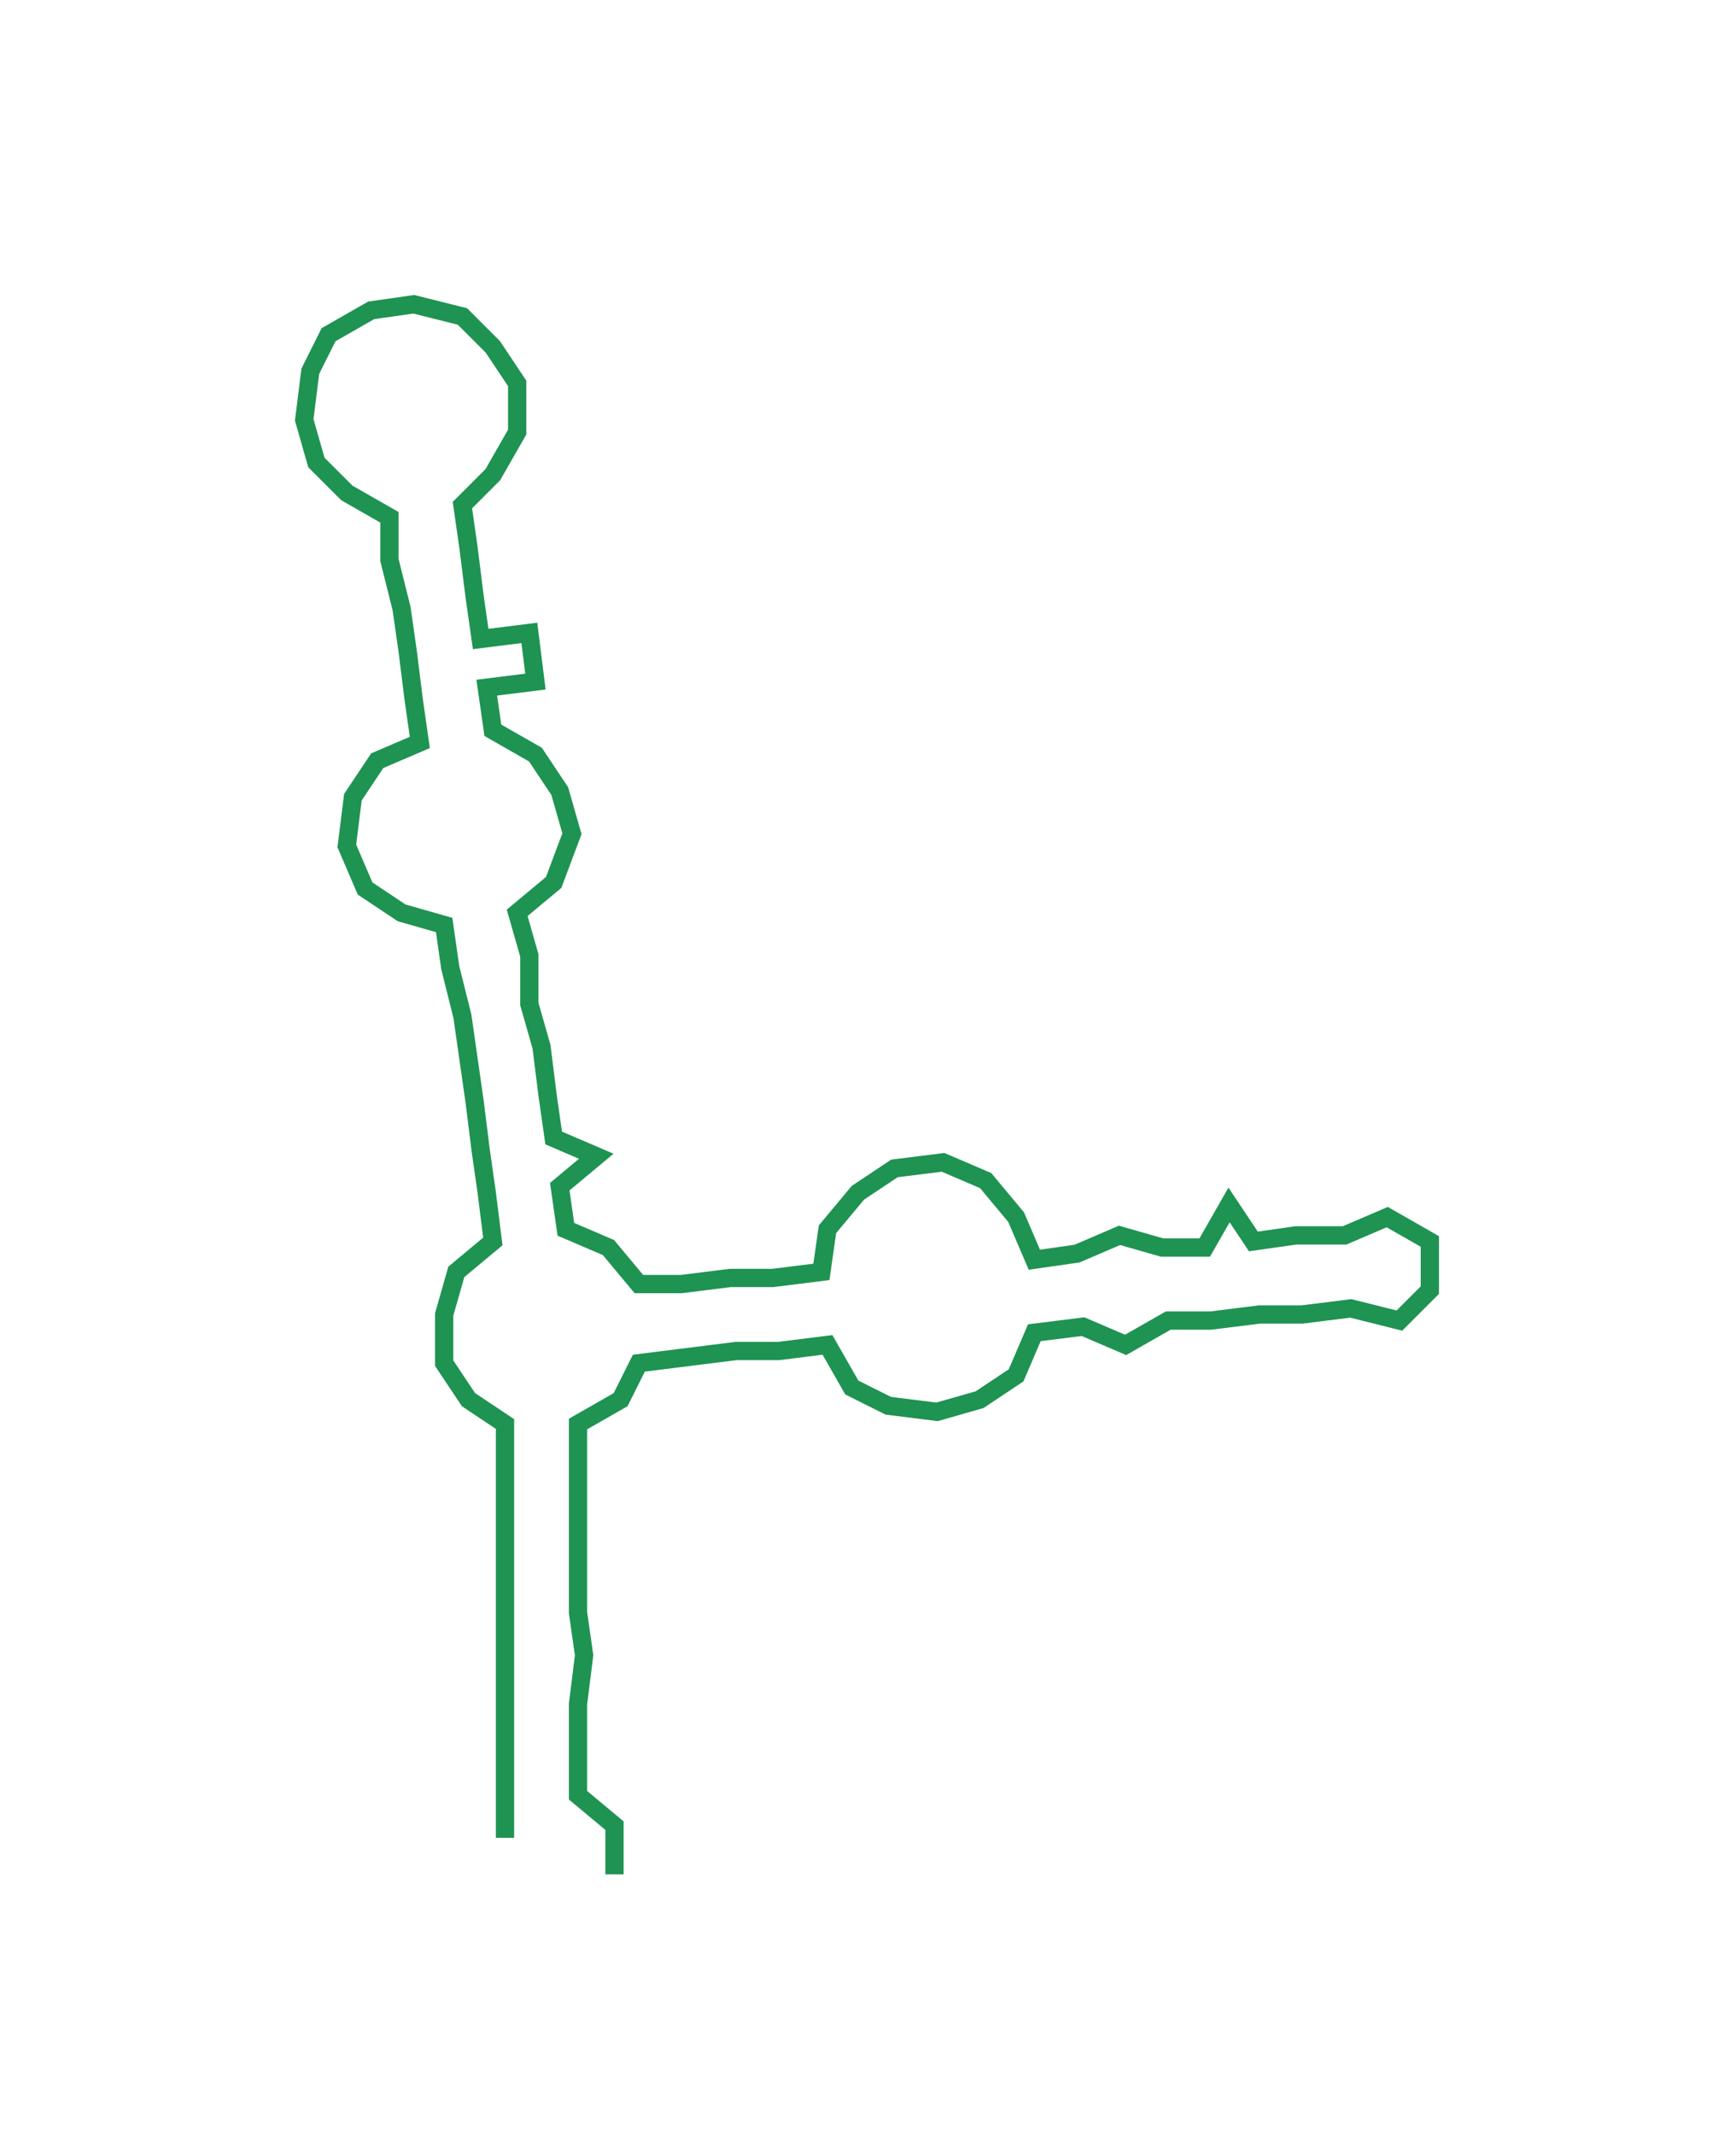 <ns0:svg xmlns:ns0="http://www.w3.org/2000/svg" width="244.002px" height="300px" viewBox="0 0 285.32 350.801"><ns0:path style="stroke:#1f9352;stroke-width:3px;fill:none;" d="M83 302 L83 302 L83 295 L83 287 L83 280 L83 272 L83 265 L83 257 L83 249 L83 242 L83 234 L77 230 L73 224 L73 216 L75 209 L81 204 L80 196 L79 189 L78 181 L77 174 L76 167 L74 159 L73 152 L66 150 L60 146 L57 139 L58 131 L62 125 L69 122 L68 115 L67 107 L66 100 L64 92 L64 85 L57 81 L52 76 L50 69 L51 61 L54 55 L61 51 L68 50 L76 52 L81 57 L85 63 L85 71 L81 78 L76 83 L77 90 L78 98 L79 105 L87 104 L88 112 L80 113 L81 120 L88 124 L92 130 L94 137 L91 145 L85 150 L87 157 L87 165 L89 172 L90 180 L91 187 L98 190 L92 195 L93 202 L100 205 L105 211 L112 211 L120 210 L127 210 L135 209 L136 202 L141 196 L147 192 L155 191 L162 194 L167 200 L170 207 L177 206 L184 203 L191 205 L198 205 L202 198 L206 204 L213 203 L221 203 L228 200 L235 204 L235 212 L230 217 L222 215 L214 216 L207 216 L199 217 L192 217 L185 221 L178 218 L170 219 L167 226 L161 230 L154 232 L146 231 L140 228 L136 221 L128 222 L121 222 L113 223 L105 224 L102 230 L95 234 L95 242 L95 249 L95 257 L95 265 L96 272 L95 280 L95 287 L95 295 L101 300 L101 308" /></ns0:svg>